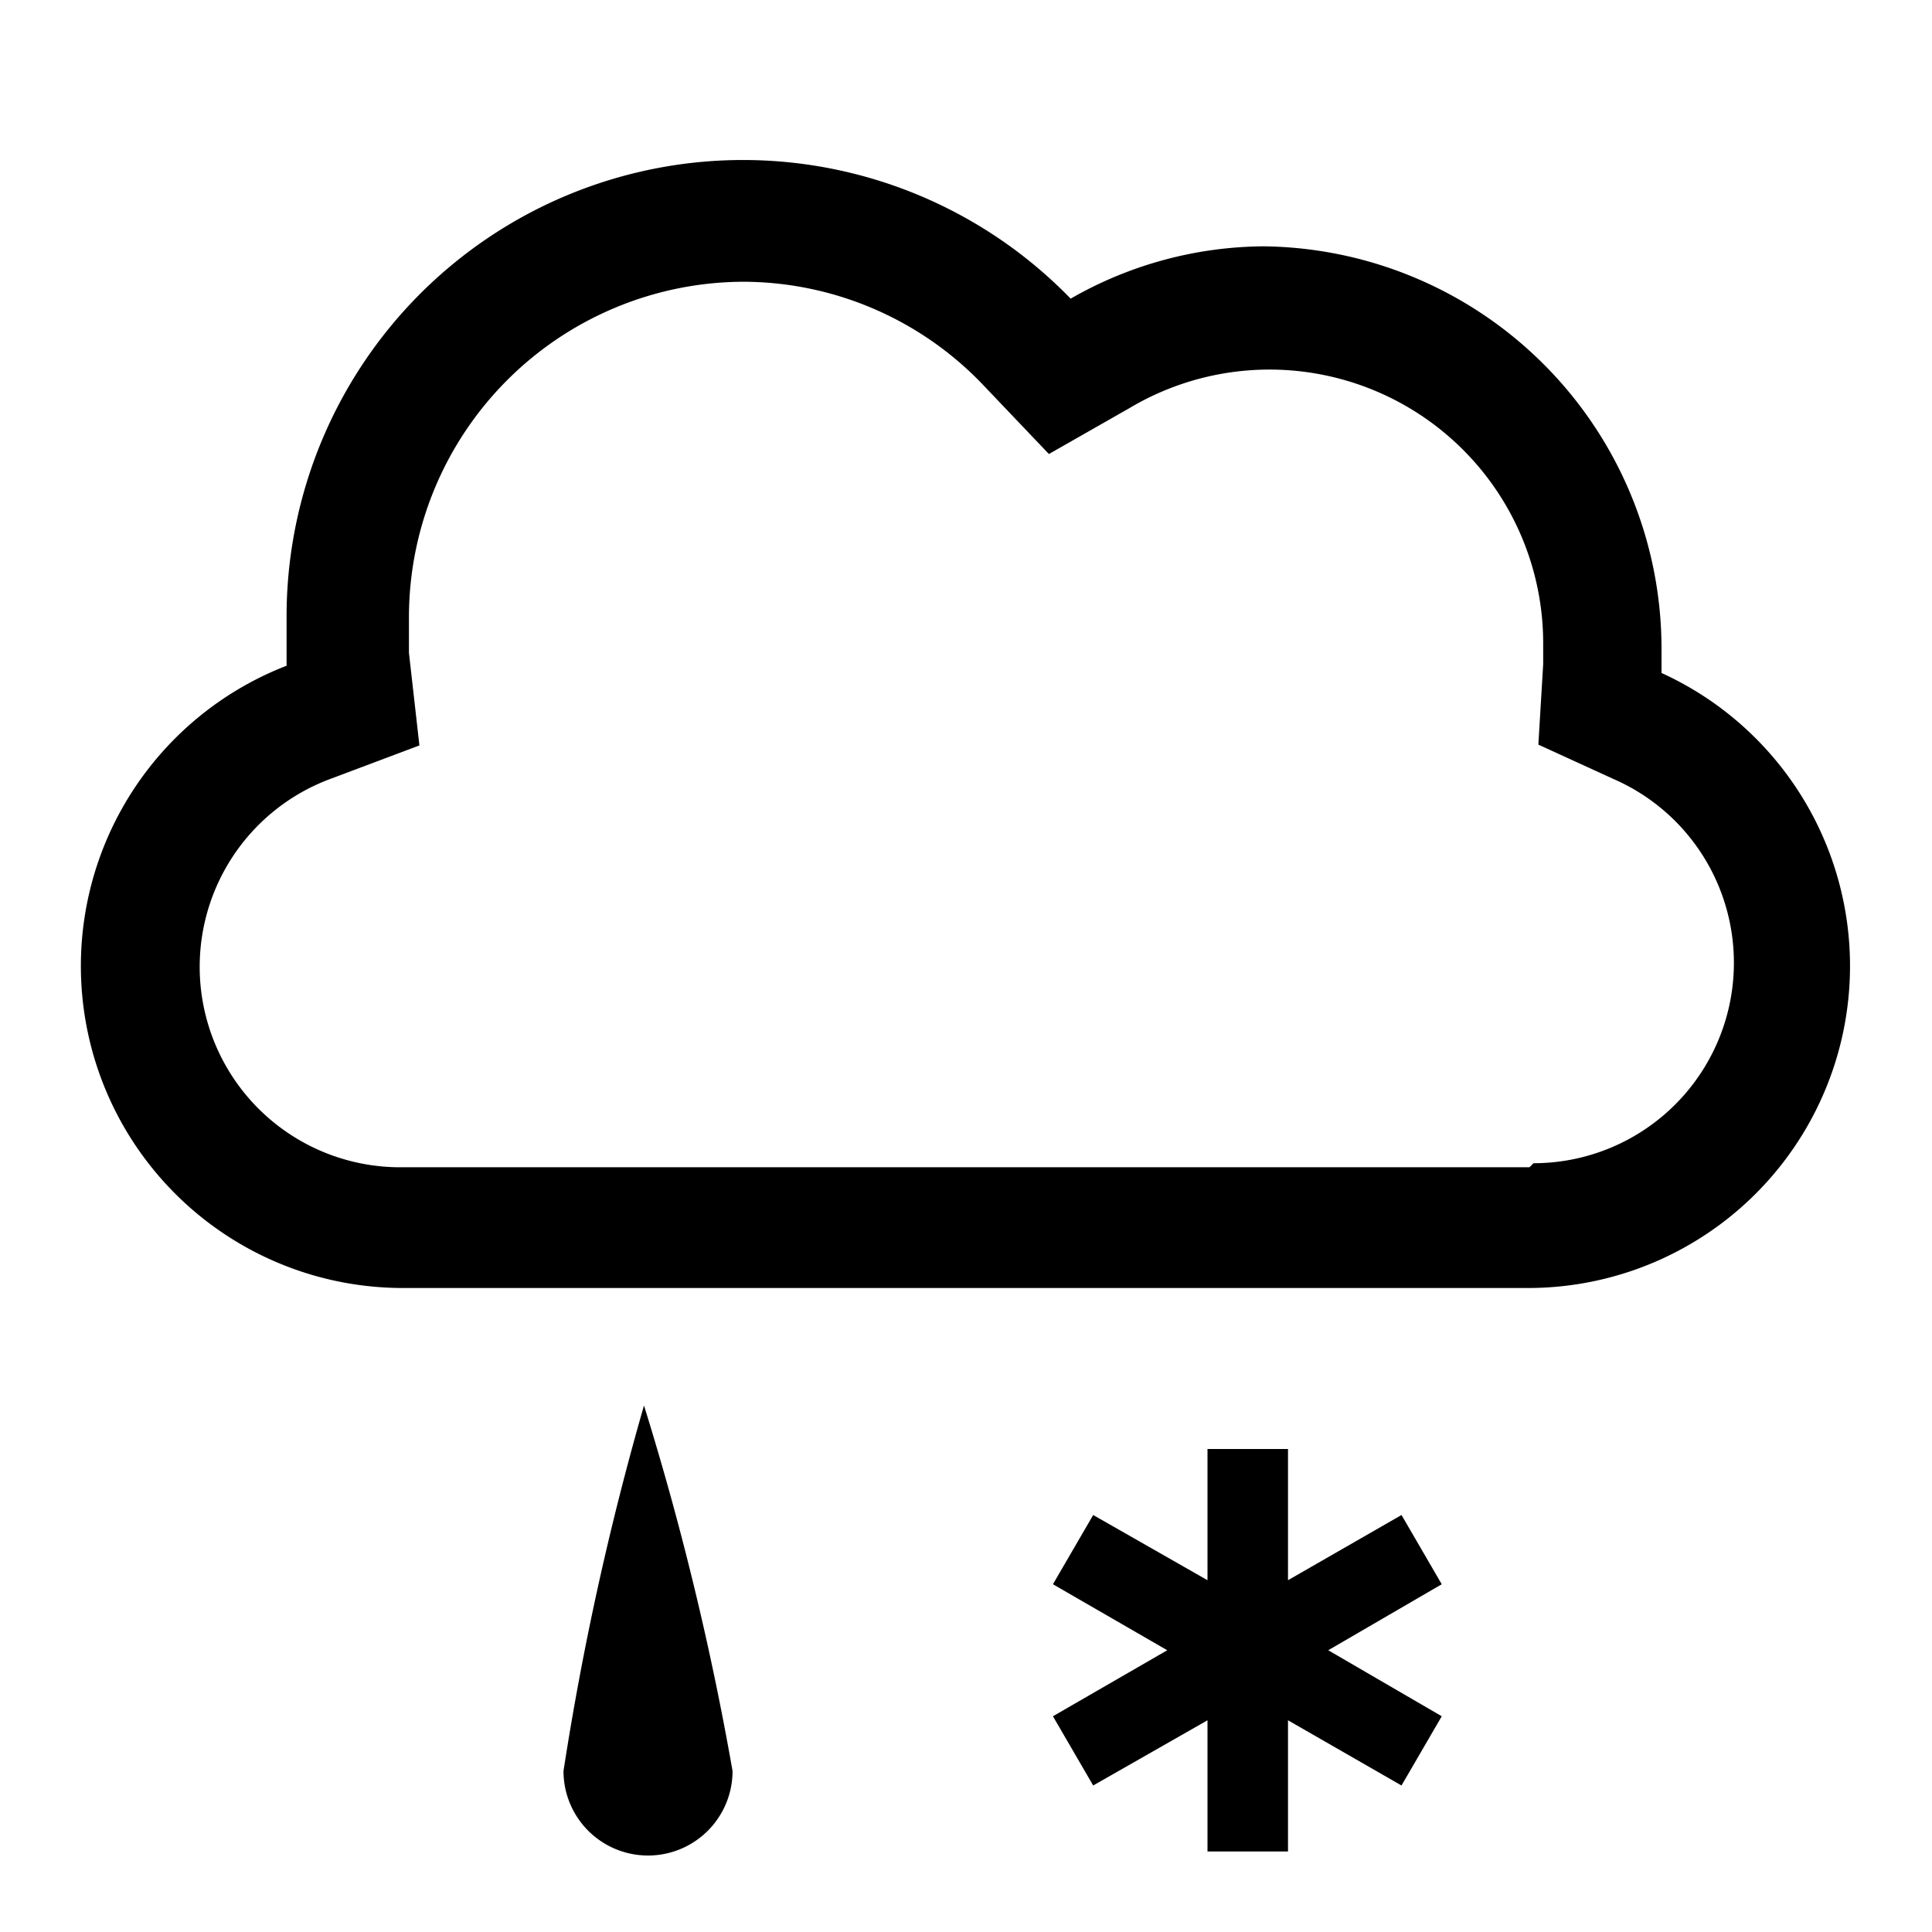<svg id="Layer_1" data-name="Layer 1" xmlns="http://www.w3.org/2000/svg" viewBox="0 0 24 24"><title>iconoteka_sleet_m_s</title><path d="M7,22a1,1,0,0,0,2.1,0A36.44,36.44,0,0,0,8,17.46,36.44,36.44,0,0,0,7,22ZM20.64,8.36c0-.1,0-.2,0-.3a5,5,0,0,0-4.94-5,4.87,4.87,0,0,0-2.4.65A5.67,5.67,0,0,0,3.56,7.67q0,.3,0,.6A4,4,0,0,0,5,16H19a4,4,0,0,0,1.64-7.64ZM19,14.5H5a2.49,2.49,0,0,1-.88-4.83l1.09-.41L5.08,8.11c0-.15,0-.29,0-.44A4.17,4.17,0,0,1,9.23,3.5a4.13,4.13,0,0,1,3,1.3l.8.84,1-.57A3.4,3.4,0,0,1,19.17,8h0l0,.25-.06,1,.94.43a2.49,2.49,0,0,1-1,4.77Zm-1.59,4.32L16,19.63V18H15v1.63l-1.42-.81-.5.86,1.42.82-1.42.82.5.86L15,21.37V23h1V21.37l1.41.81.5-.86L16.5,20.5l1.41-.82Z"/></svg>